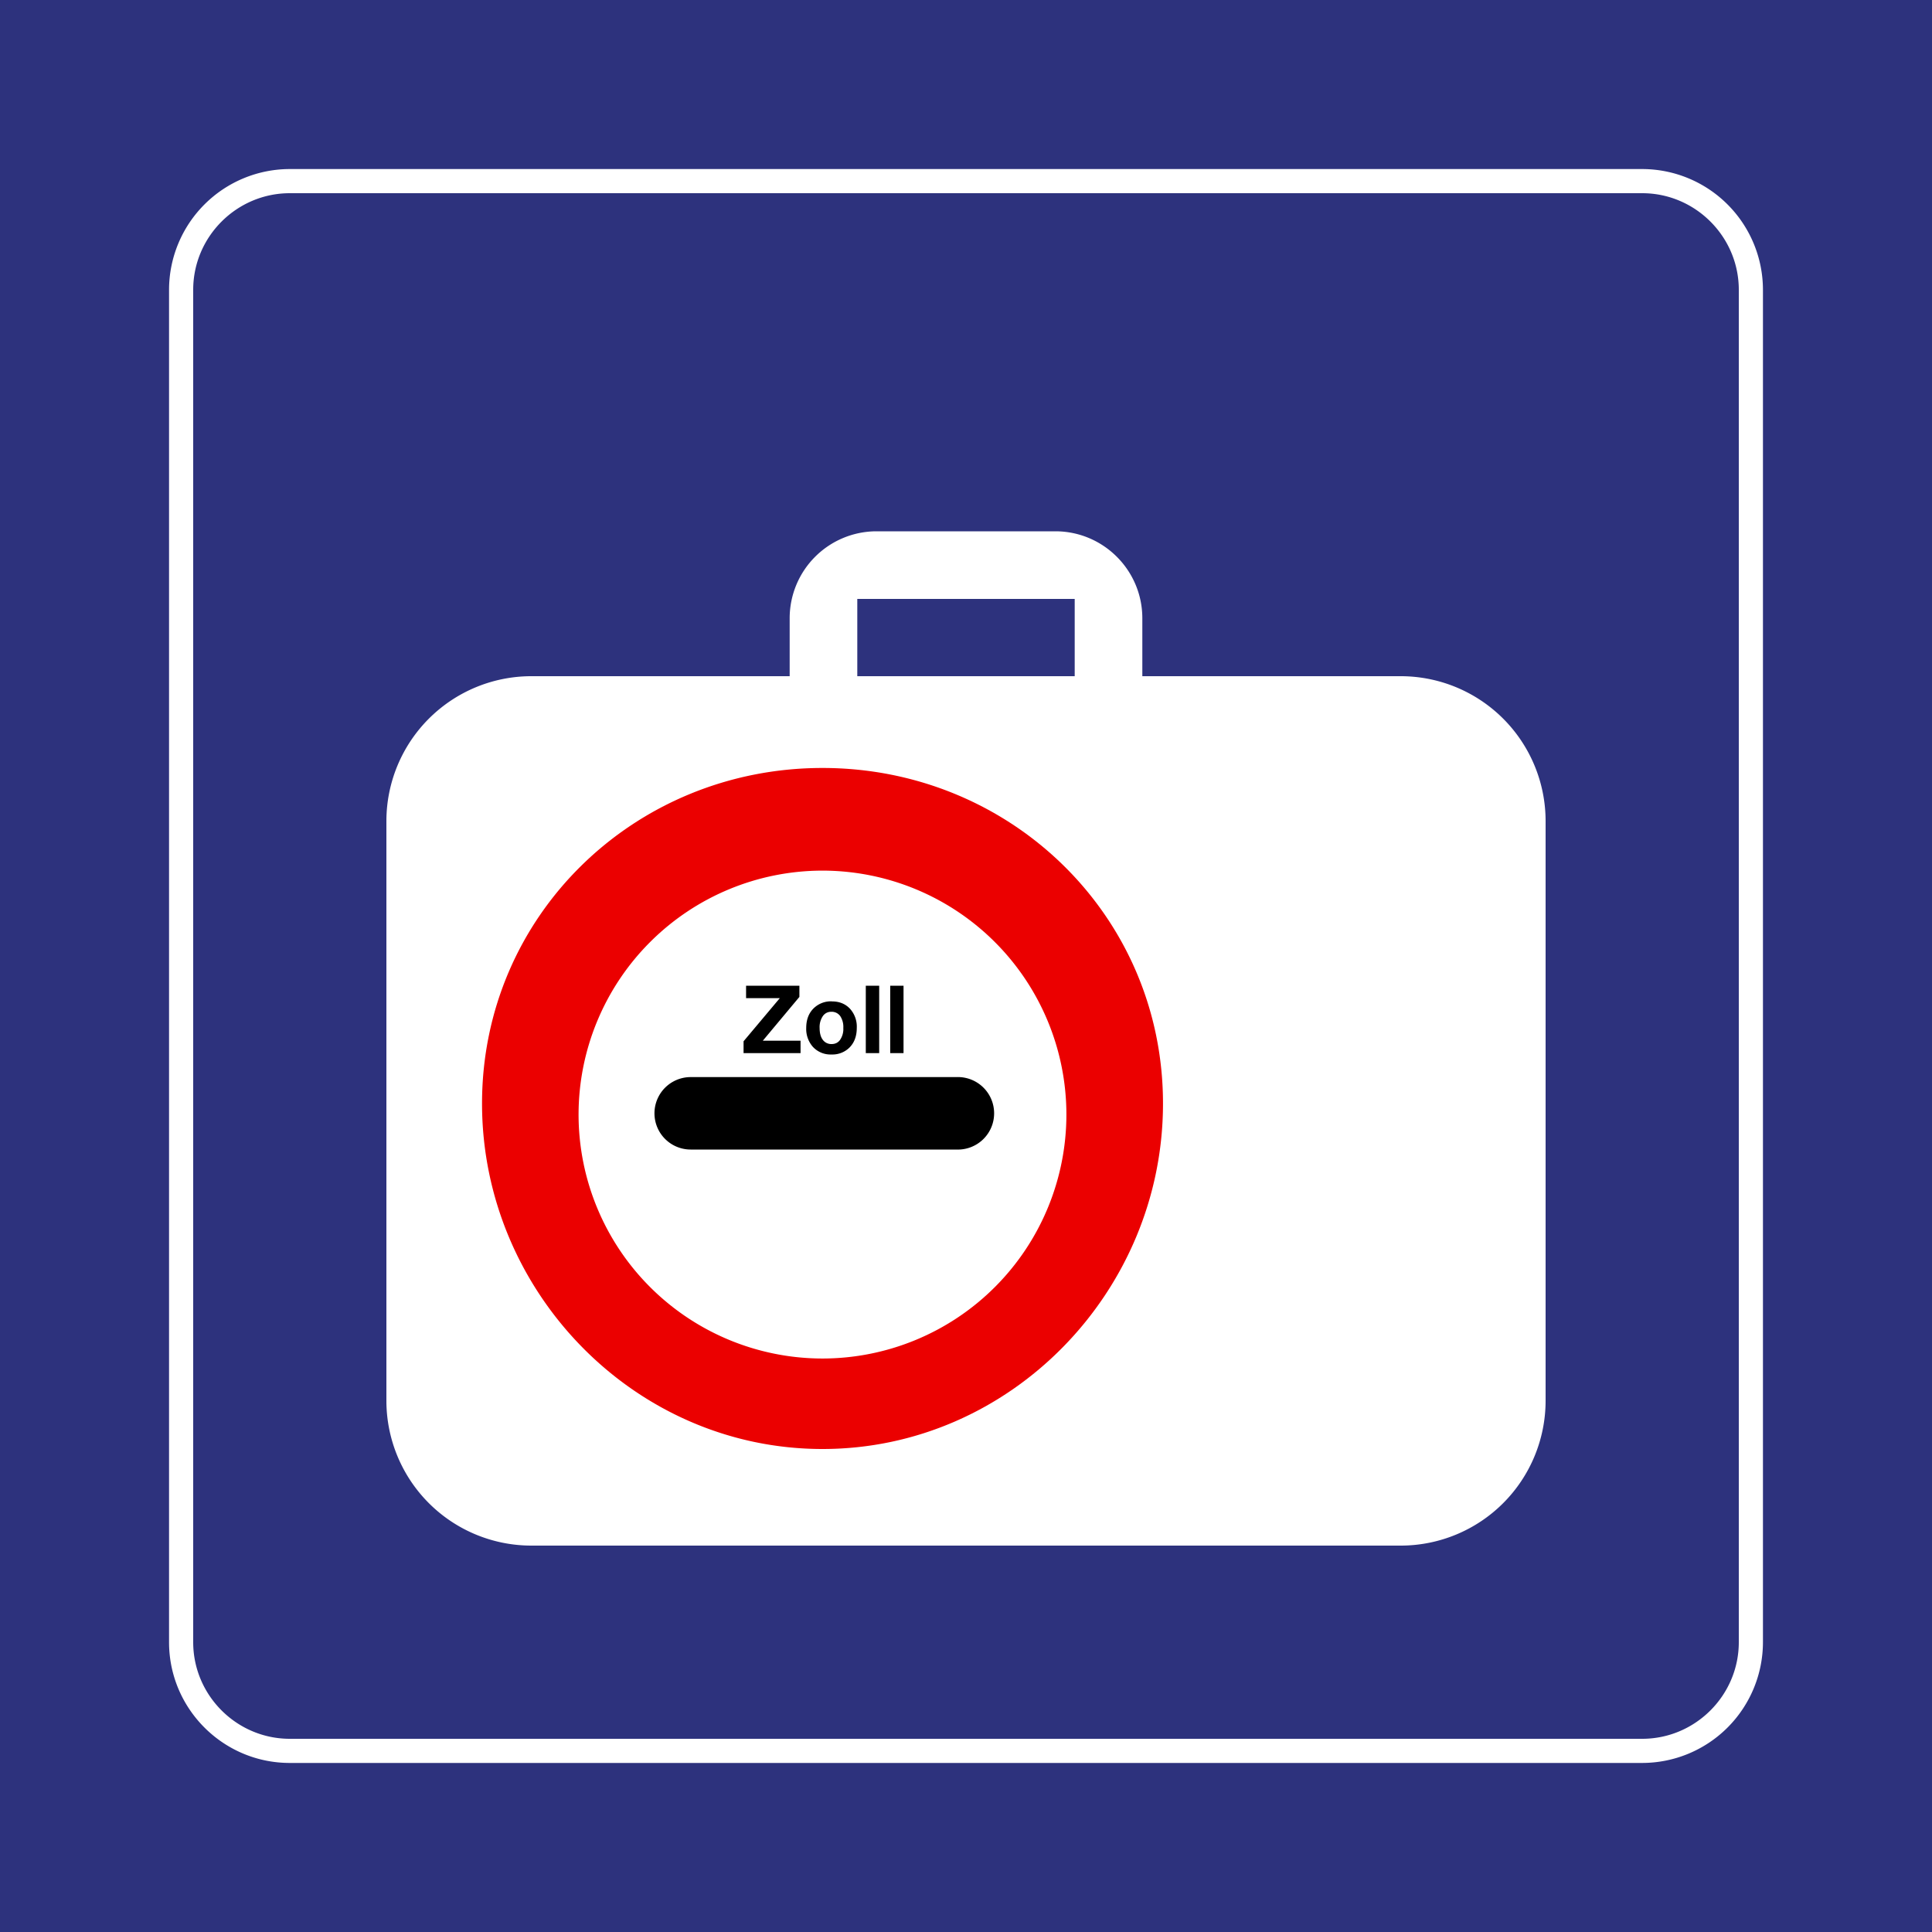 <svg class="color-immutable" width="30" height="30" viewBox="0 0 30 30" fill="none" xmlns="http://www.w3.org/2000/svg"><path d="M30 0H0v30h30V0Z" fill="#2D327D"/><path d="M25.5 3c.825 0 1.5.675 1.5 1.5v21c0 .825-.675 1.5-1.5 1.5h-21c-.825 0-1.5-.675-1.5-1.5v-21C3 3.675 3.675 3 4.5 3h21Zm0-.375h-21A1.877 1.877 0 0 0 2.625 4.5v21c0 1.034.841 1.875 1.875 1.875h21a1.877 1.877 0 0 0 1.875-1.875v-21A1.877 1.877 0 0 0 25.5 2.625Z" fill="#fff"/><path d="M21.75 10.5h-4.012v-.9c0-.745-.606-1.35-1.35-1.35h-2.776a1.35 1.35 0 0 0-1.35 1.35v.9H8.25A2.251 2.251 0 0 0 6 12.75v9A2.251 2.251 0 0 0 8.25 24h13.5A2.25 2.25 0 0 0 24 21.75v-9a2.25 2.25 0 0 0-2.25-2.25Zm-5.062 0h-3.376V9.3h3.376v1.2Z" fill="#fff"/><path d="M12.772 11.925c-2.92 0-5.287 2.292-5.287 5.21 0 2.92 2.368 5.365 5.287 5.365s5.287-2.445 5.287-5.364c0-2.92-2.368-5.211-5.287-5.211Zm0 9.17a3.79 3.79 0 0 1-3.788-3.788 3.79 3.79 0 0 1 3.788-3.788 3.79 3.79 0 0 1 3.787 3.788 3.79 3.79 0 0 1-3.787 3.788Z" fill="#EB0000"/><path d="M10.725 17.85h4.125a.563.563 0 1 0 0-1.125h-4.125a.562.562 0 0 0 0 1.125ZM12.413 15.306v.174l-.568.68h.586v.193h-.885v-.184l.563-.67h-.524v-.193h.828ZM12.919 15.55c.114 0 .206.037.278.112a.413.413 0 0 1 .107.298c0 .129-.038.231-.114.307a.376.376 0 0 1-.277.107.373.373 0 0 1-.291-.119.419.419 0 0 1-.103-.293c0-.118.033-.215.1-.289a.382.382 0 0 1 .3-.124Zm-.01.161a.154.154 0 0 0-.132.067.305.305 0 0 0-.05.184c0 .08.017.142.05.185a.163.163 0 0 0 .136.065c.054 0 .097-.02.128-.06a.296.296 0 0 0 .054-.19.307.307 0 0 0-.047-.183.162.162 0 0 0-.14-.068ZM13.652 15.306v1.047h-.208v-1.047h.208ZM14.03 15.306v1.047h-.207v-1.047h.207Z" fill="#000"/></svg>